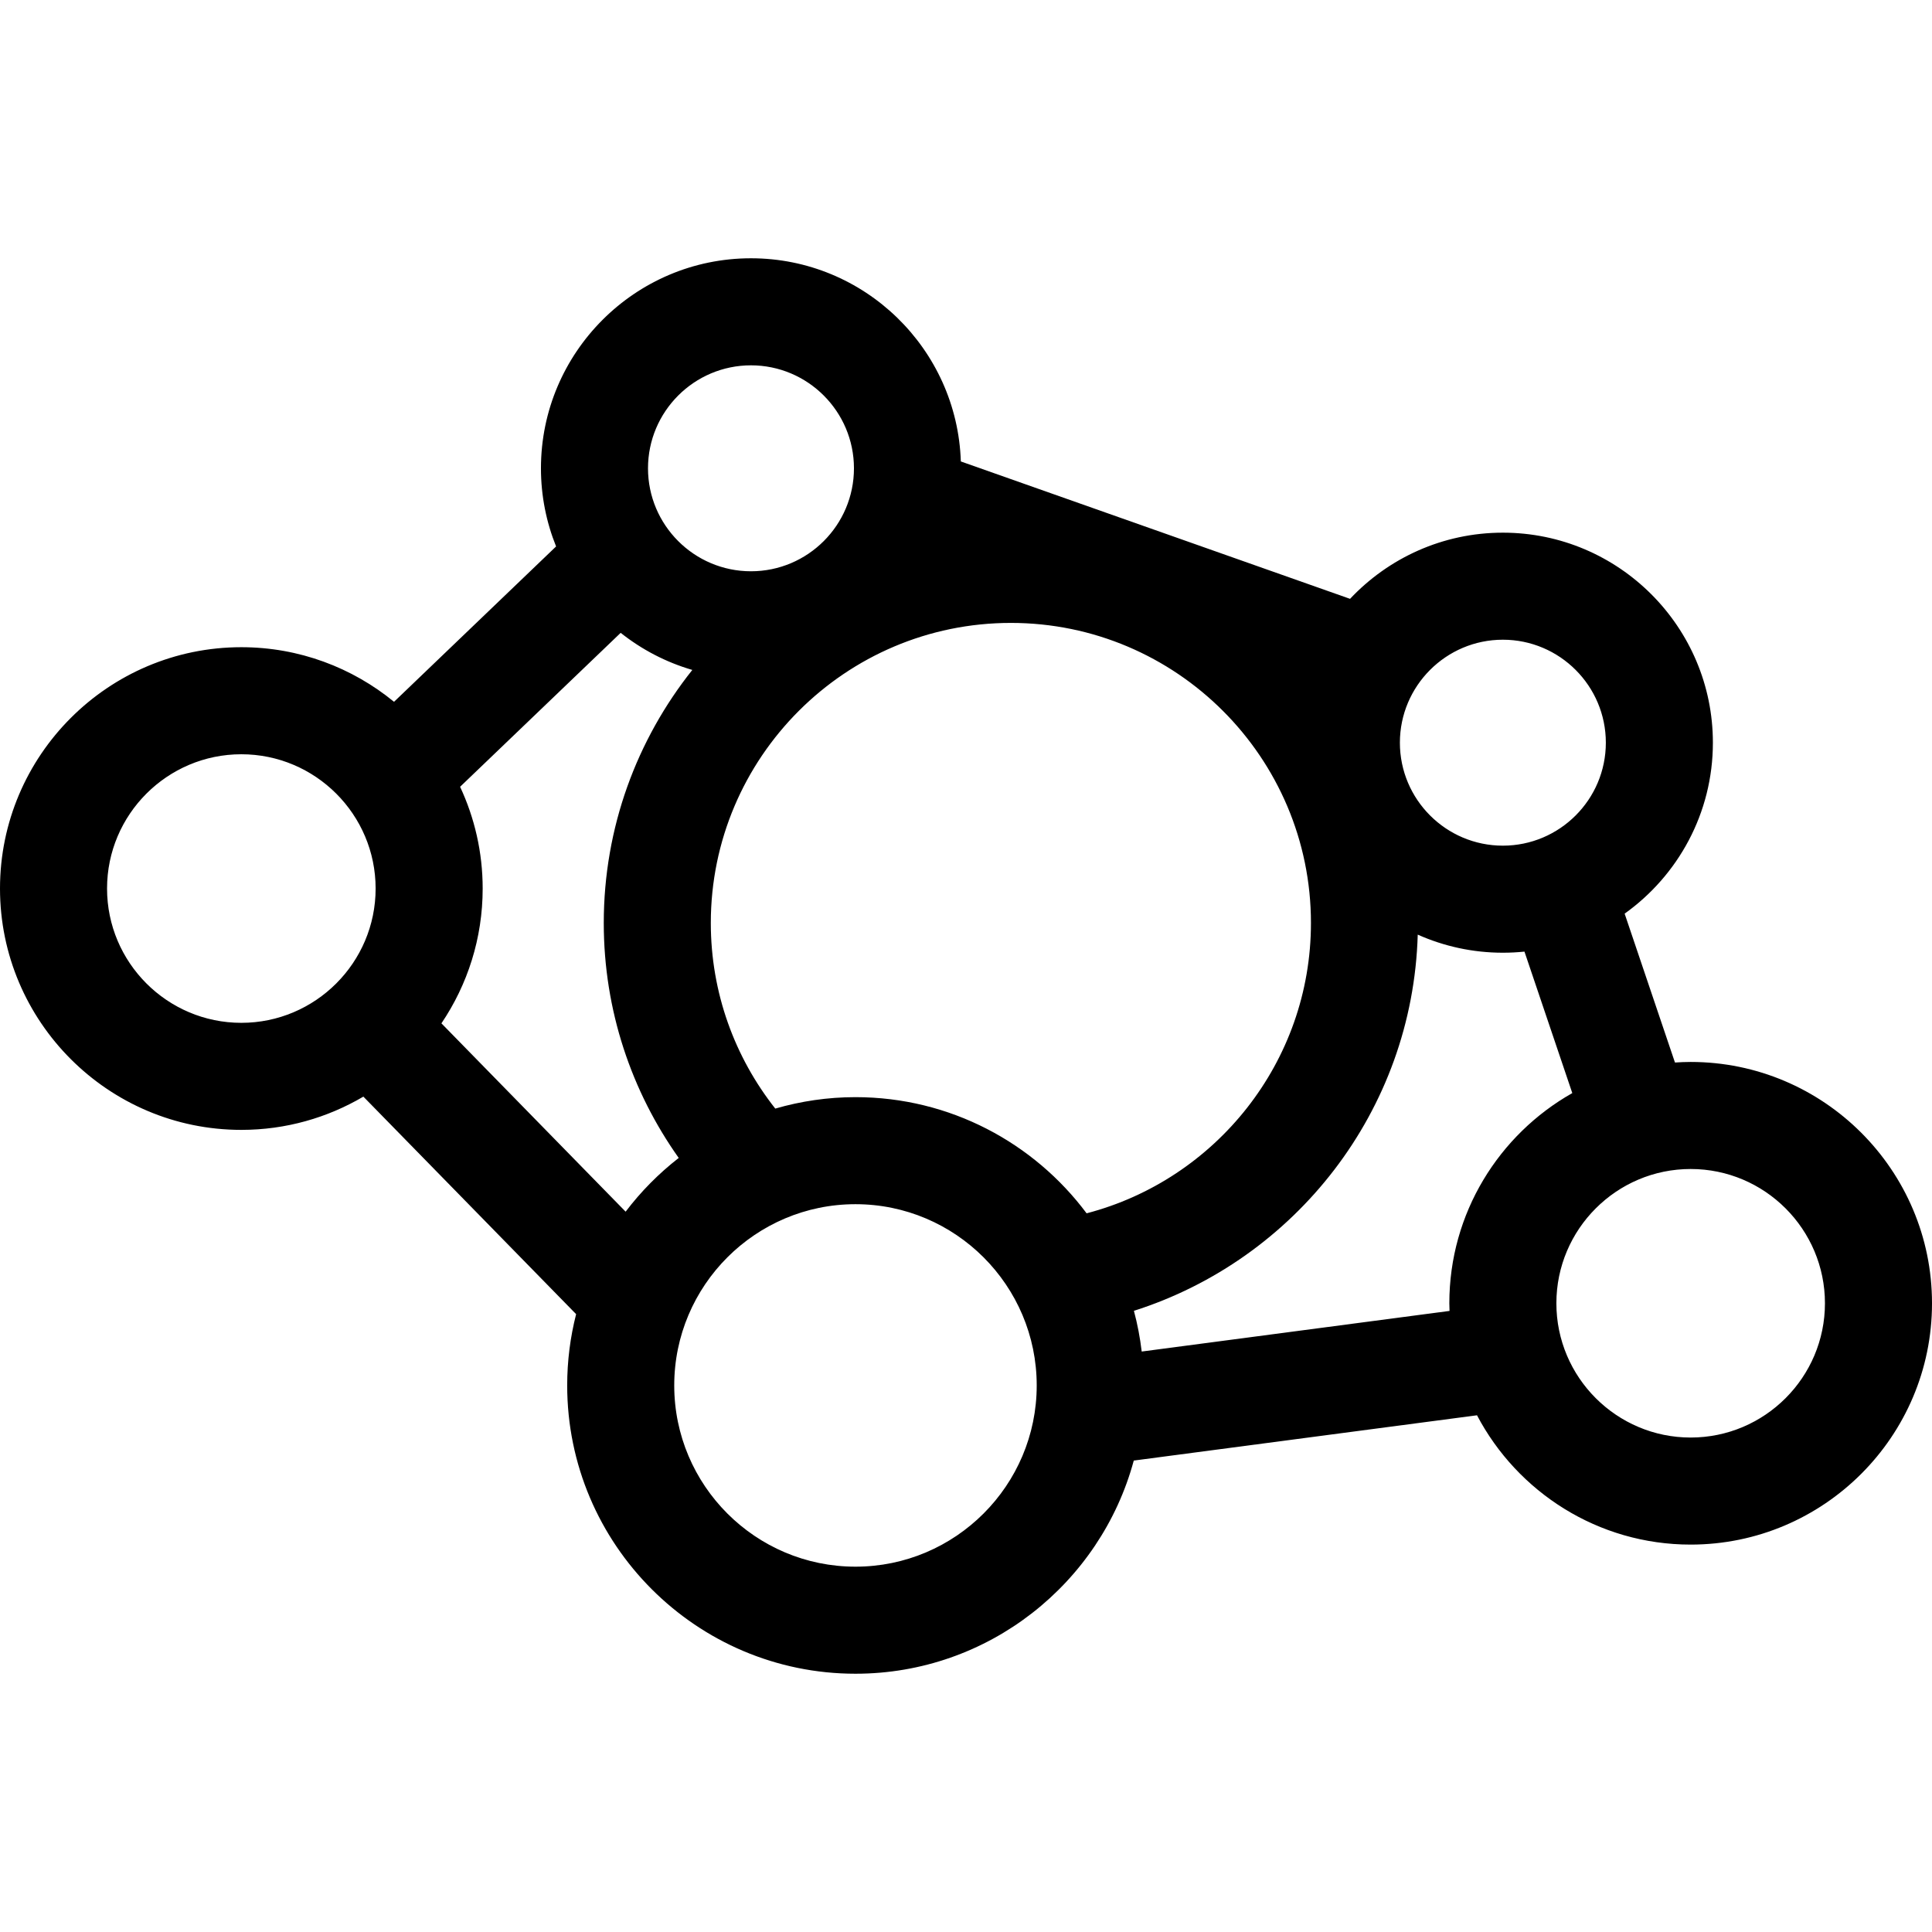 <?xml version="1.0" encoding="iso-8859-1"?>
<!-- Generator: Adobe Illustrator 18.0.0, SVG Export Plug-In . SVG Version: 6.00 Build 0)  -->
<!DOCTYPE svg PUBLIC "-//W3C//DTD SVG 1.1//EN" "http://www.w3.org/Graphics/SVG/1.1/DTD/svg11.dtd">
<svg version="1.1" id="Capa_1" xmlns="http://www.w3.org/2000/svg" xmlns:xlink="http://www.w3.org/1999/xlink" x="0px" y="0px"
	 viewBox="0 0 324.856 324.856" style="enable-background:new 0 0 324.856 324.856;" xml:space="preserve">
<path d="M284.277,178.561c-0.888,0-1.766,0.039-2.64,0.096l-8.462-25.031c8.973-6.41,14.839-16.902,14.839-28.744
	c0-19.474-15.843-35.316-35.316-35.316c-10.118,0-19.249,4.284-25.694,11.126L161.559,77.59
	c-0.613-18.94-16.201-34.162-35.287-34.162c-19.472,0-35.314,15.843-35.314,35.316c0,4.643,0.909,9.074,2.545,13.139l-27.249,26.123
	c-6.999-5.734-15.941-9.182-25.675-9.182C18.204,108.825,0,127.027,0,149.402c0,22.377,18.204,40.582,40.579,40.582
	c7.483,0,14.494-2.044,20.519-5.591l35.774,36.575c-0.979,3.836-1.502,7.852-1.502,11.988c0,26.728,21.746,48.472,48.475,48.472
	c22.359,0,41.222-15.221,46.794-35.842l57.711-7.614c6.798,12.913,20.347,21.743,35.928,21.743
	c22.376,0,40.579-18.201,40.579-40.574C324.856,196.765,306.653,178.561,284.277,178.561z M243.698,219.141
	c0,0.431,0.019,0.856,0.033,1.284l-51.759,6.829c-0.275-2.337-0.713-4.623-1.31-6.847c27.065-8.601,46.883-33.578,47.724-63.254
	c4.378,1.95,9.218,3.042,14.312,3.042c1.227,0,2.439-0.064,3.634-0.186l8.042,23.788
	C252.044,190.769,243.698,203.995,243.698,219.141z M105.196,203.737L74.223,172.07c4.377-6.477,6.936-14.279,6.936-22.668
	c0-6.111-1.366-11.906-3.796-17.109l27-25.884c3.532,2.803,7.609,4.944,12.046,6.237c-9.308,11.692-14.889,26.477-14.889,42.549
	c0,14.709,4.678,28.337,12.604,39.507C110.771,197.313,107.764,200.348,105.196,203.737z M130.358,186.403
	c-6.784-8.593-10.839-19.436-10.839-31.208c0-27.821,22.634-50.455,50.455-50.455s50.455,22.634,50.455,50.455
	c0,23.424-16.047,43.163-37.723,48.818c-8.846-11.848-22.973-19.533-38.862-19.533C139.164,184.48,134.643,185.16,130.358,186.403z
	 M252.698,107.565c9.548,0,17.316,7.768,17.316,17.316c0,9.547-7.768,17.313-17.316,17.313c-9.547,0-17.314-7.767-17.314-17.313
	C235.384,115.333,243.151,107.565,252.698,107.565z M126.272,61.428c9.548,0,17.316,7.768,17.316,17.316
	c0,9.547-7.768,17.313-17.316,17.313c-9.547,0-17.314-7.767-17.314-17.313C108.958,69.196,116.726,61.428,126.272,61.428z
	 M18,149.402c0-12.449,10.129-22.577,22.579-22.577s22.58,10.128,22.58,22.577c0,12.452-10.129,22.582-22.58,22.582
	S18,161.854,18,149.402z M143.844,263.428c-16.804,0-30.475-13.67-30.475-30.472c0-16.805,13.671-30.477,30.475-30.477
	c16.804,0,30.474,13.672,30.474,30.477C174.318,249.758,160.648,263.428,143.844,263.428z M284.277,241.715
	c-12.45,0-22.58-10.127-22.58-22.574c0-12.451,10.129-22.58,22.58-22.58s22.579,10.129,22.579,22.58
	C306.856,231.588,296.727,241.715,284.277,241.715z"/>
<g>
</g>
<g>
</g>
<g>
</g>
<g>
</g>
<g>
</g>
<g>
</g>
<g>
</g>
<g>
</g>
<g>
</g>
<g>
</g>
<g>
</g>
<g>
</g>
<g>
</g>
<g>
</g>
<g>
</g>
</svg>
